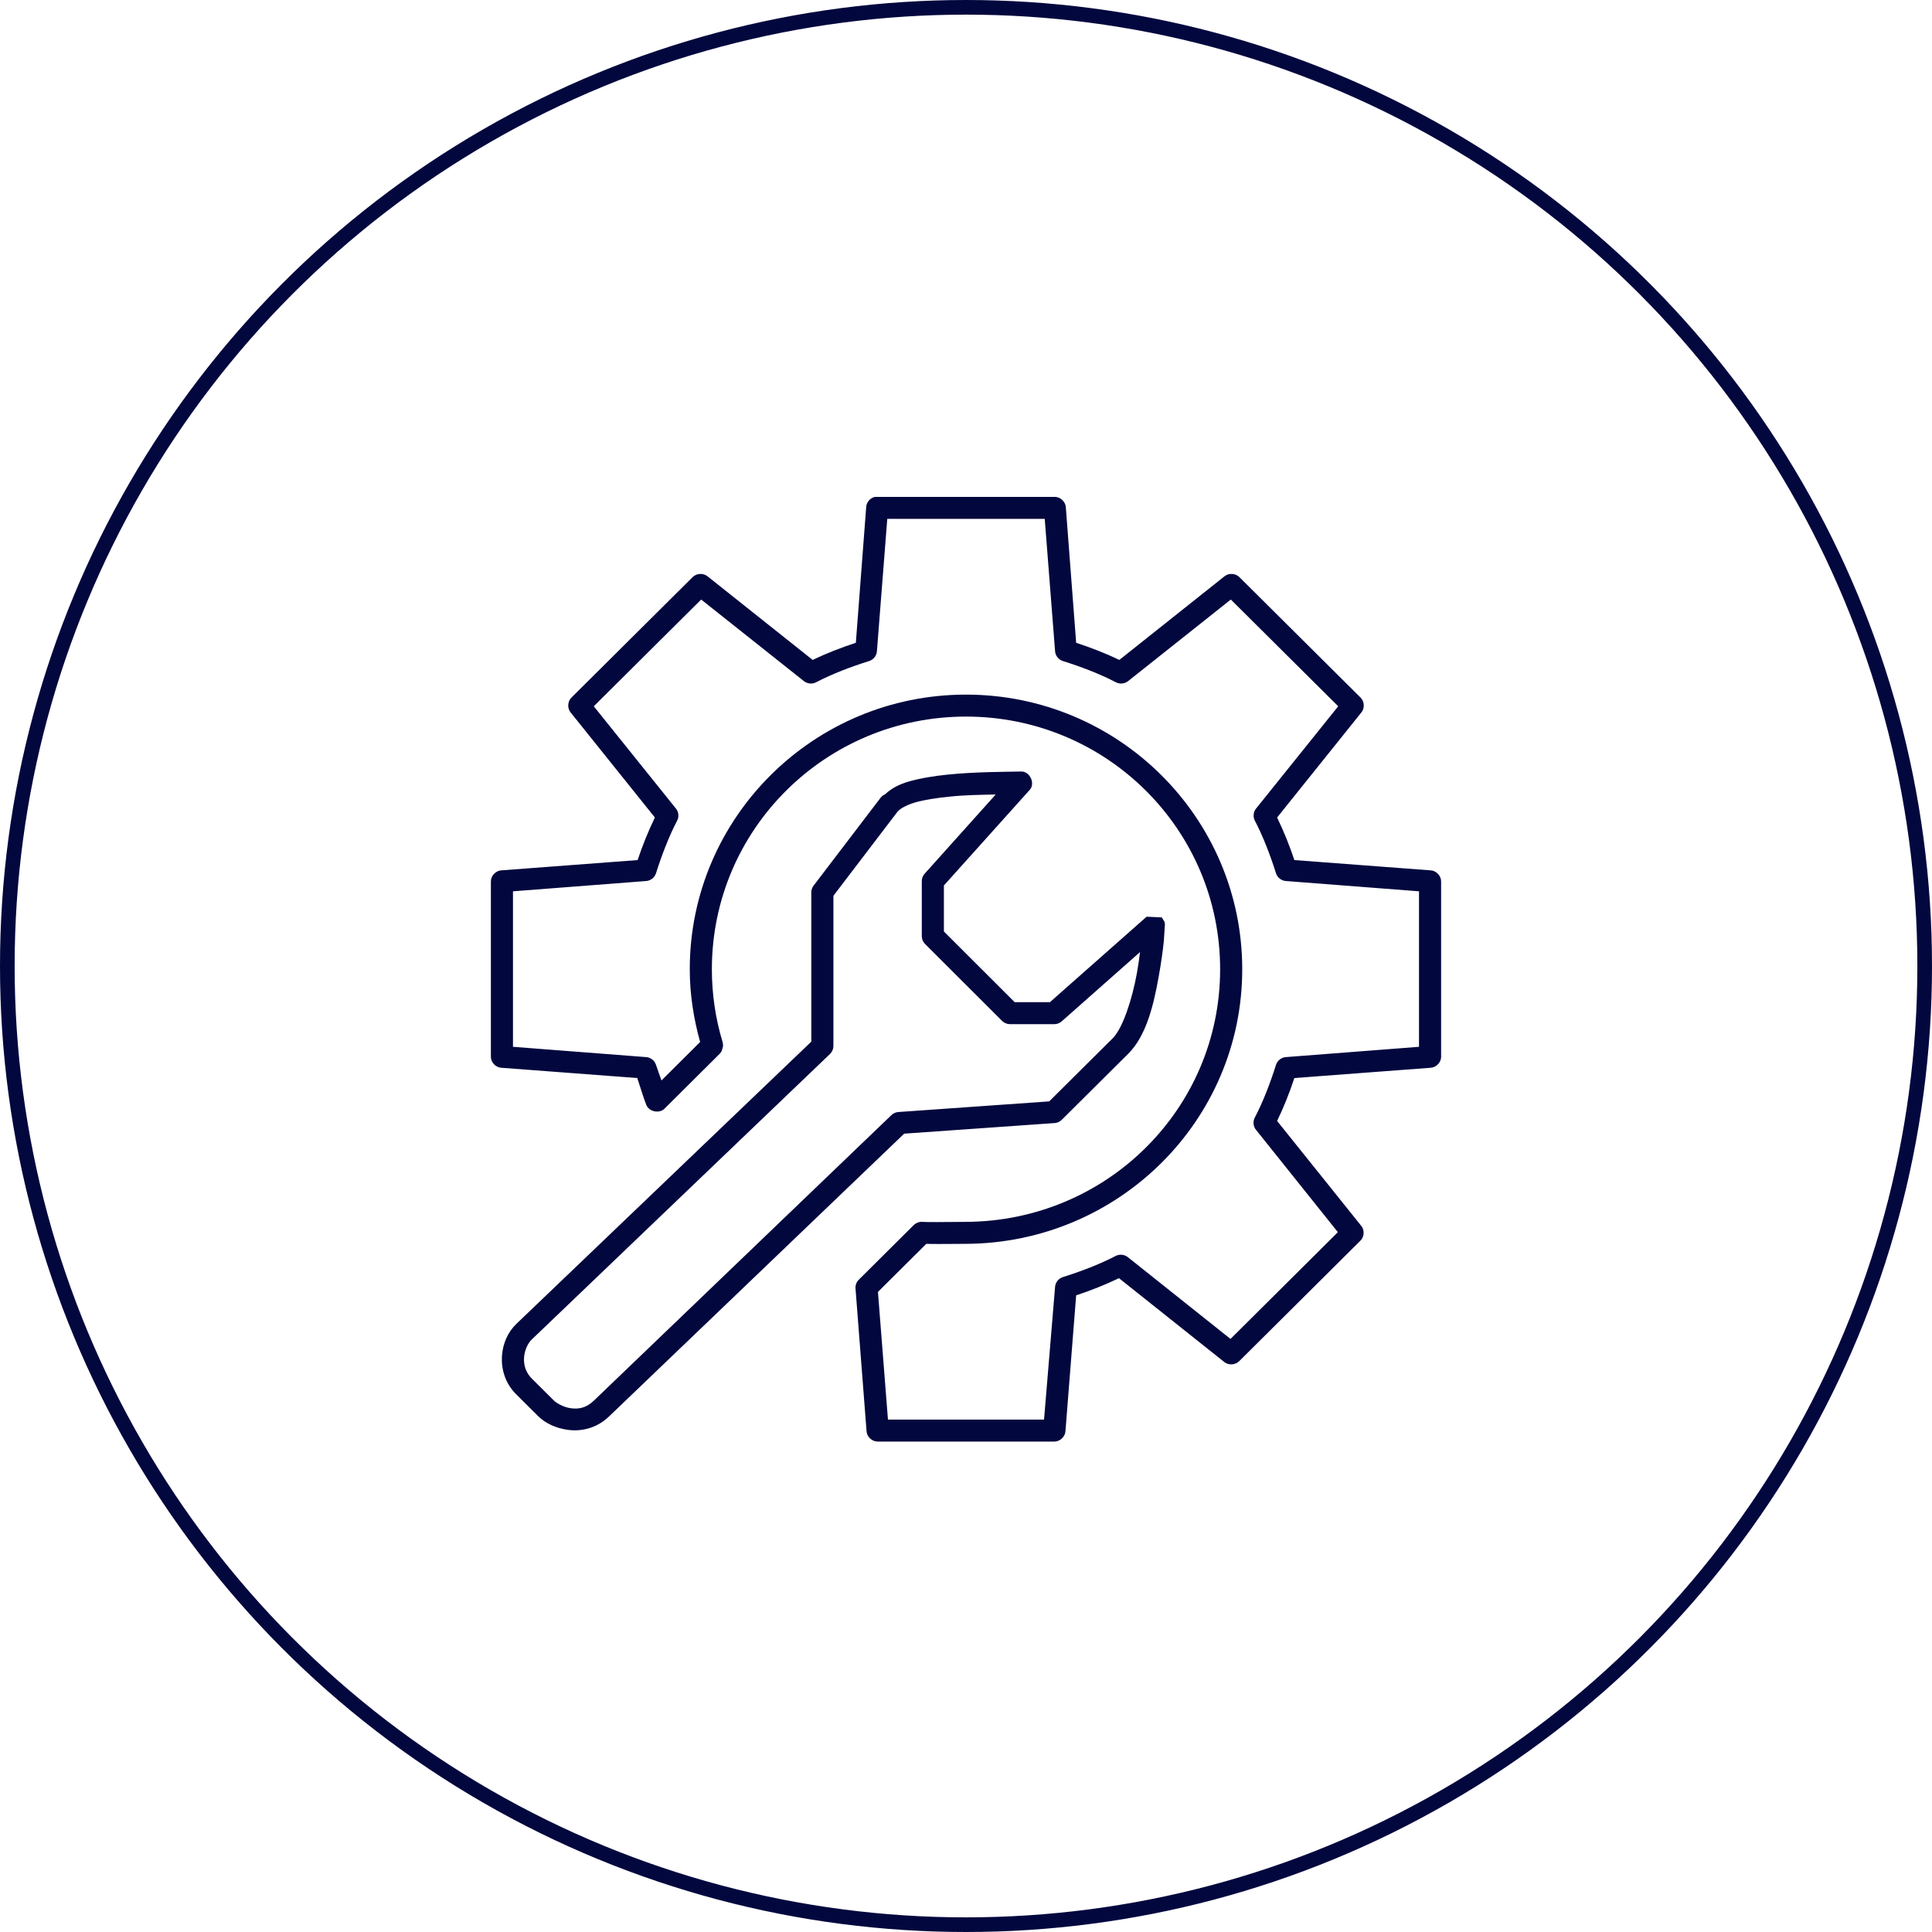 <svg width="132" height="132" viewBox="0 0 132 132" fill="none" xmlns="http://www.w3.org/2000/svg">
<path d="M59.772 33.949C59.457 34.019 59.205 34.309 59.182 34.629L58.474 43.917C57.478 44.244 56.478 44.629 55.526 45.09L48.33 39.367C48.047 39.145 47.6 39.166 47.339 39.414L39.035 47.669C38.773 47.931 38.752 48.394 38.988 48.678L44.744 55.855C44.288 56.796 43.892 57.779 43.565 58.763L34.246 59.466C33.867 59.49 33.538 59.839 33.539 60.217V72.225C33.55 72.595 33.875 72.929 34.246 72.952L43.541 73.655C43.748 74.286 43.95 74.95 44.155 75.485C44.333 75.957 45.053 76.106 45.405 75.743L49.179 71.99C49.226 71.942 49.266 71.886 49.297 71.826C49.337 71.728 49.364 71.609 49.392 71.521C49.402 71.452 49.402 71.38 49.392 71.31C49.387 71.271 49.379 71.231 49.368 71.193C48.893 69.619 48.637 67.951 48.637 66.221C48.637 56.679 56.402 48.959 66 48.959C75.598 48.959 83.363 56.679 83.363 66.221C83.363 75.763 75.603 83.435 66 83.482C64.068 83.492 63.633 83.511 63.004 83.482C62.797 83.471 62.587 83.55 62.438 83.693L58.663 87.446C58.513 87.599 58.433 87.819 58.451 88.032L59.206 97.789C59.23 98.166 59.581 98.493 59.961 98.492H66H72.039C72.419 98.493 72.77 98.166 72.794 97.789L73.526 88.501C74.514 88.176 75.504 87.784 76.451 87.329L83.67 93.075C83.958 93.291 84.406 93.259 84.661 93.004L92.965 84.749C93.214 84.49 93.236 84.045 93.012 83.764L87.256 76.587C87.718 75.638 88.106 74.645 88.435 73.655L97.754 72.952C98.125 72.928 98.45 72.595 98.461 72.225V60.217C98.462 59.839 98.133 59.49 97.754 59.466L88.435 58.763C88.108 57.779 87.712 56.796 87.256 55.855L93.012 48.678C93.249 48.393 93.227 47.931 92.965 47.669L84.661 39.414C84.4 39.166 83.953 39.144 83.67 39.367L76.474 45.09C75.522 44.629 74.522 44.244 73.526 43.917L72.818 34.629C72.784 34.268 72.451 33.959 72.087 33.949H66C63.93 33.949 61.83 33.949 59.772 33.949ZM60.621 35.45H66H71.379L72.087 44.503C72.109 44.797 72.323 45.068 72.606 45.16C73.855 45.551 75.132 46.037 76.239 46.614C76.496 46.752 76.834 46.723 77.064 46.544L84.094 40.962L91.431 48.256L85.817 55.245C85.638 55.464 85.599 55.788 85.722 56.042C86.3 57.144 86.792 58.437 87.185 59.677C87.277 59.958 87.549 60.171 87.845 60.193L96.951 60.897V71.521L87.845 72.225C87.549 72.247 87.277 72.46 87.185 72.741C86.791 73.984 86.302 75.274 85.722 76.376C85.59 76.636 85.628 76.973 85.817 77.197L91.408 84.186L84.071 91.48L77.064 85.898C76.839 85.711 76.5 85.672 76.239 85.804C75.13 86.381 73.854 86.867 72.606 87.258C72.323 87.35 72.109 87.621 72.087 87.915L71.332 96.991H66H60.668L59.984 88.267L63.287 84.983C63.868 85.001 64.3 84.992 66 84.983C76.41 84.932 84.873 76.574 84.873 66.221C84.873 55.867 76.414 47.458 66 47.458C55.586 47.458 47.127 55.867 47.127 66.221C47.127 67.948 47.394 69.603 47.835 71.193L45.193 73.82C45.067 73.446 44.94 73.124 44.815 72.741C44.723 72.46 44.451 72.247 44.155 72.225L35.048 71.521V60.897L44.155 60.193C44.451 60.171 44.723 59.958 44.815 59.677C45.208 58.437 45.7 57.144 46.278 56.042C46.401 55.788 46.362 55.464 46.183 55.245L40.569 48.256L47.906 40.962L54.936 46.544C55.166 46.723 55.504 46.752 55.761 46.614C56.868 46.037 58.145 45.551 59.395 45.16C59.677 45.068 59.891 44.797 59.913 44.503L60.621 35.45ZM69.775 52.712C68.637 52.735 66.635 52.732 64.75 52.923C63.807 53.019 62.897 53.166 62.107 53.392C61.456 53.578 60.925 53.844 60.48 54.26C60.455 54.274 60.432 54.29 60.409 54.307C60.405 54.311 60.389 54.302 60.385 54.307C60.352 54.328 60.321 54.351 60.291 54.377C60.247 54.411 60.208 54.451 60.173 54.494L55.596 60.498C55.49 60.63 55.431 60.798 55.431 60.967V71.169L35.284 90.448C34.696 91.012 34.344 91.802 34.294 92.676C34.243 93.55 34.517 94.516 35.261 95.256L36.771 96.757C37.23 97.214 37.948 97.582 38.823 97.695C39.698 97.808 40.75 97.602 41.607 96.78L61.777 77.455L72.087 76.728C72.265 76.709 72.436 76.624 72.558 76.493L77.088 71.99C78.332 70.755 78.825 68.622 79.164 66.737C79.333 65.794 79.456 64.915 79.518 64.274C79.543 63.909 79.567 63.542 79.588 63.195C79.588 63.18 79.592 63.17 79.588 63.125C79.587 63.103 79.565 62.985 79.565 62.984C79.565 62.984 79.376 62.679 79.376 62.679C79.376 62.679 78.338 62.632 78.338 62.633L71.733 68.472H69.326L64.49 63.641V60.498L70.364 53.955C70.747 53.518 70.357 52.696 69.775 52.712ZM68.029 54.283L63.169 59.701C63.044 59.841 62.975 60.029 62.98 60.217V63.969C62.982 64.16 63.059 64.348 63.193 64.485L68.454 69.739C68.593 69.885 68.793 69.972 68.996 69.973H72.016C72.204 69.981 72.393 69.909 72.535 69.786L77.89 65.048C77.832 65.513 77.775 65.935 77.678 66.479C77.358 68.26 76.71 70.256 76.026 70.935L71.685 75.25L61.376 75.977C61.2 75.99 61.03 76.066 60.904 76.188L40.569 95.701C40.044 96.205 39.526 96.284 39.012 96.217C38.497 96.151 38.006 95.85 37.856 95.701L36.346 94.2C35.925 93.782 35.774 93.28 35.803 92.77C35.833 92.26 36.064 91.774 36.322 91.527L56.705 72.014C56.852 71.875 56.94 71.676 56.941 71.474V61.202L61.305 55.479L61.376 55.409C61.466 55.289 61.885 55.008 62.532 54.823C63.179 54.638 64.025 54.514 64.915 54.424C66.045 54.309 67.003 54.307 68.029 54.283Z" fill="#02073E"/>
<circle cx="66" cy="66" r="65.5" stroke="#02073E"/>
</svg>
